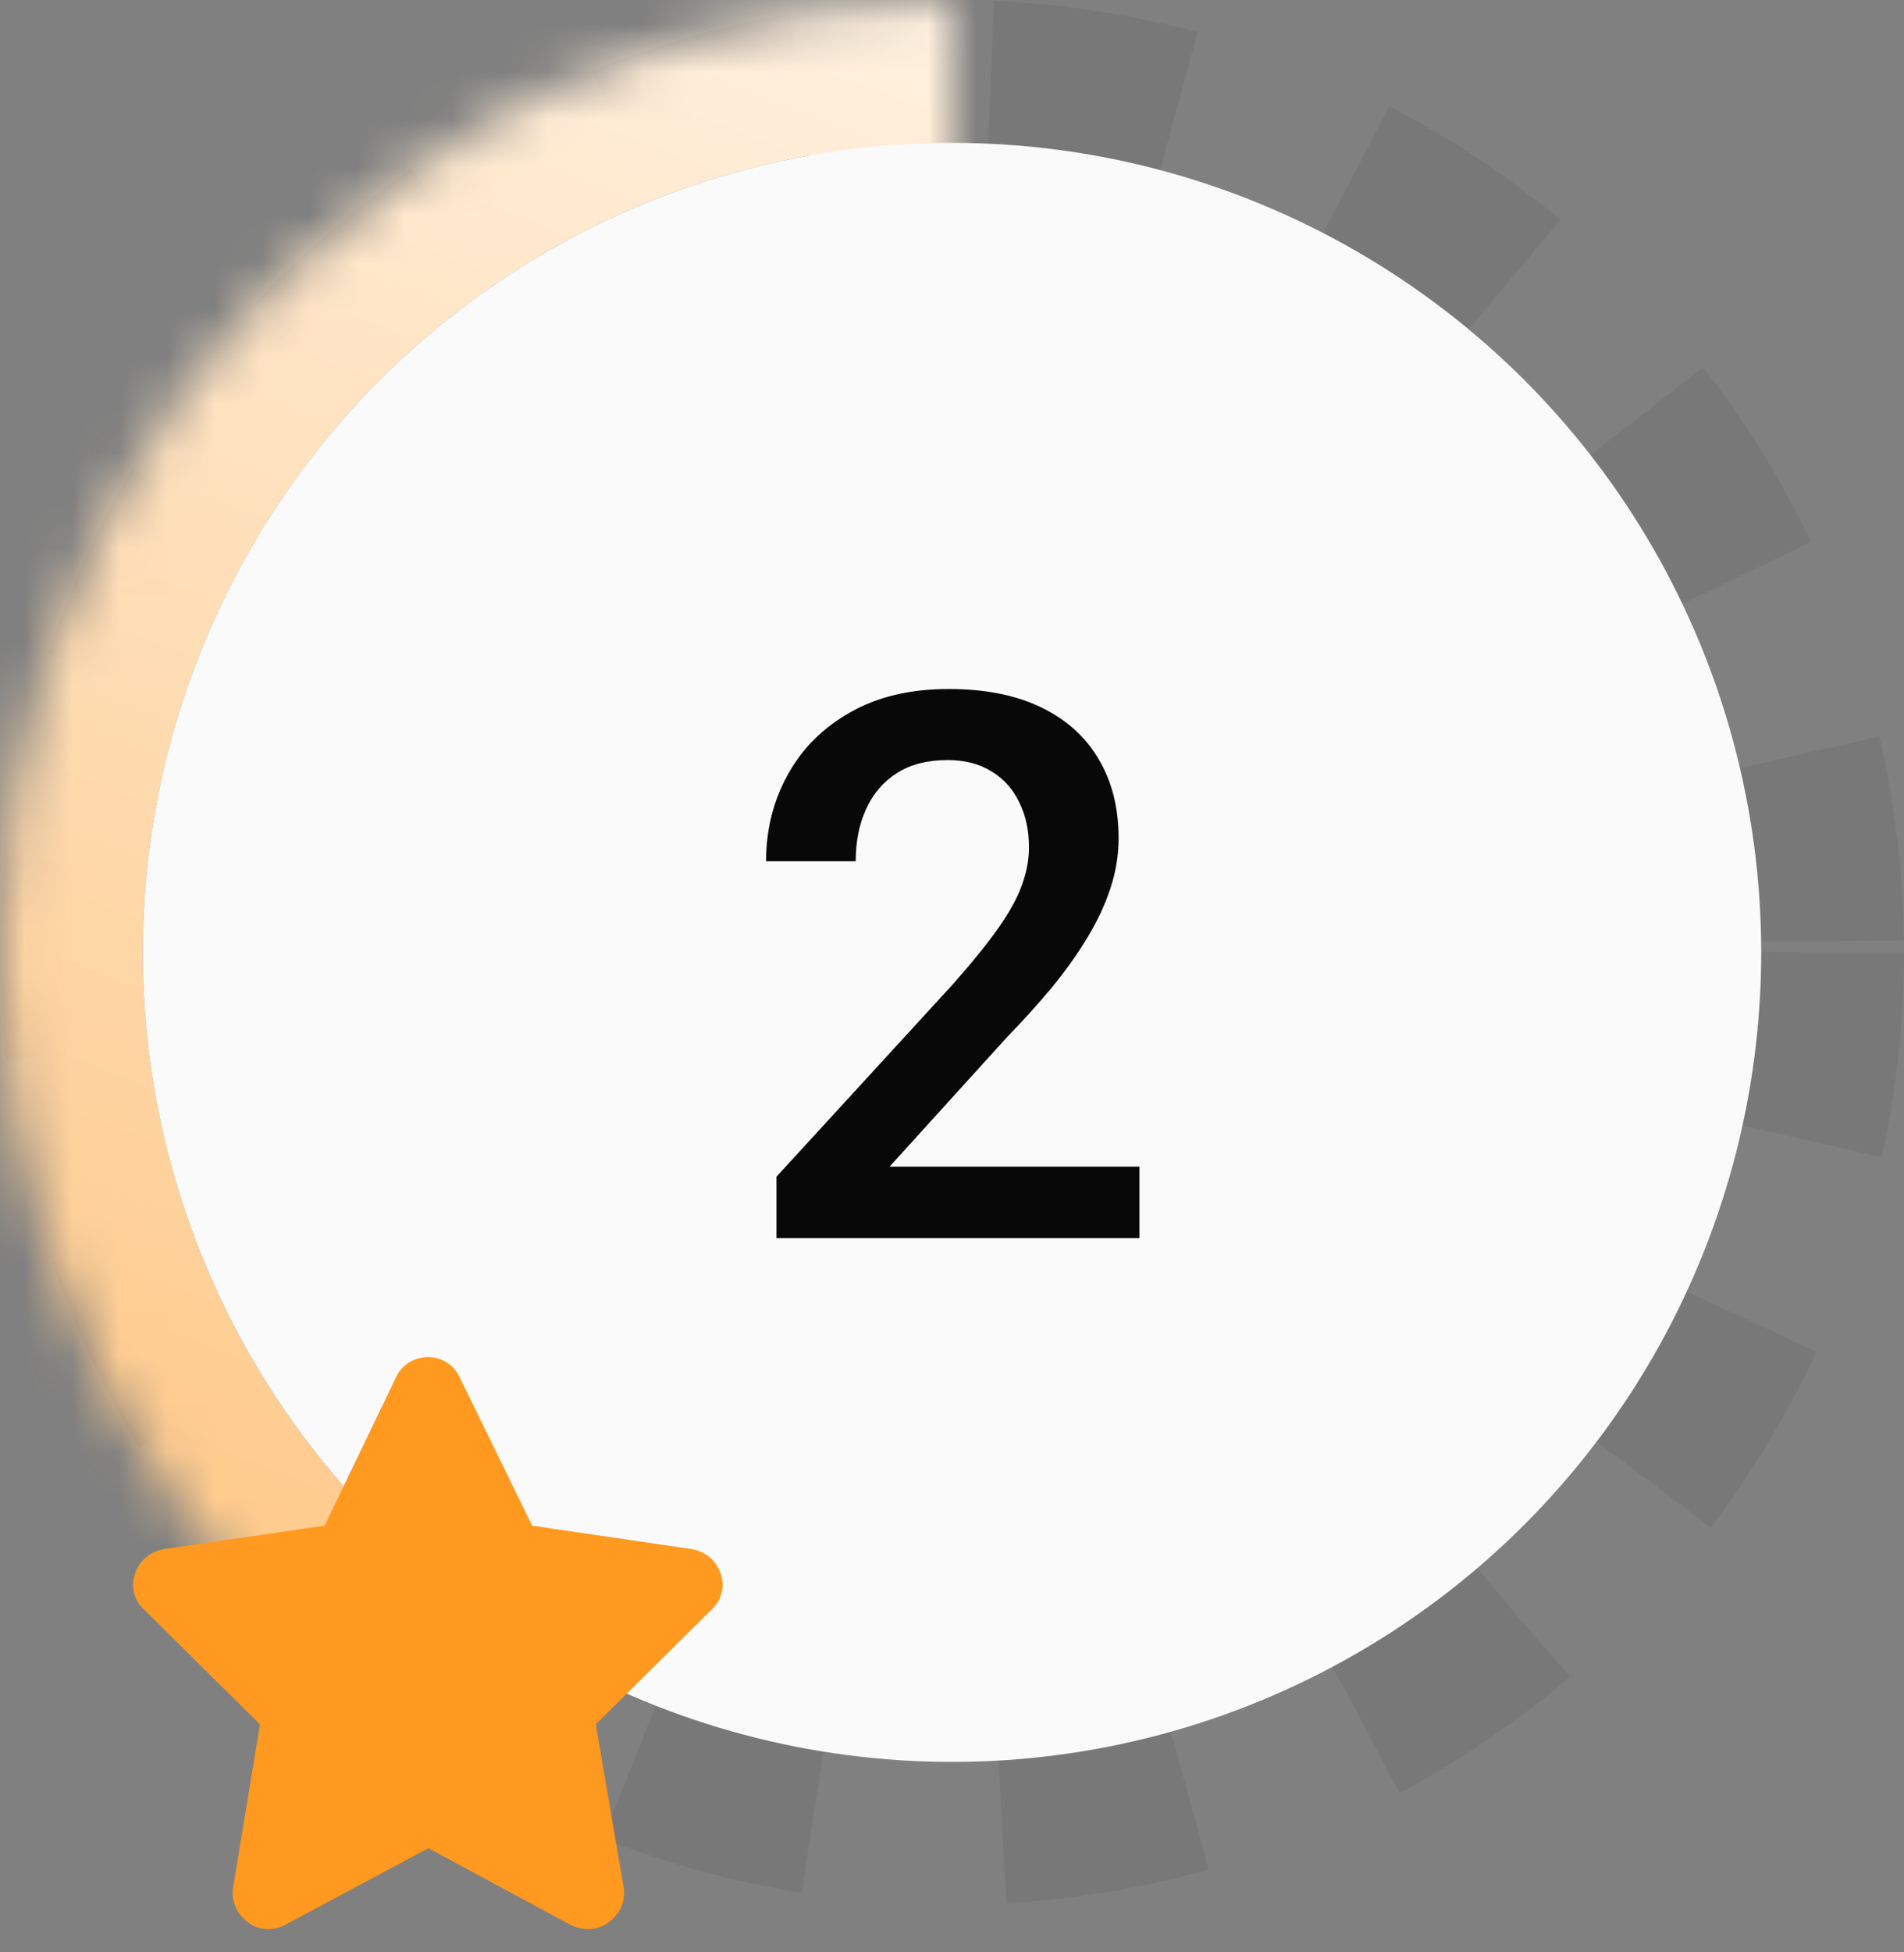 <svg width="40" height="41" viewBox="0 0 40 41" fill="none" xmlns="http://www.w3.org/2000/svg">
<rect x="0" y="0" width="40" height="41" fill="#808080" stroke="none"/>
<circle cx="20" cy="20" r="18.5" stroke="#3E3232" stroke-opacity="0.1" stroke-width="3" stroke-dasharray="4 4"/>
<mask id="path-2-inside-1_430_162" fill="white">
<path d="M20 -8.74228e-07C15.776 -6.89609e-07 11.661 1.337 8.244 3.82C4.827 6.302 2.284 9.803 0.979 13.82C-0.326 17.837 -0.326 22.163 0.979 26.18C2.284 30.197 4.827 33.698 8.244 36.18L20 20L20 -8.74228e-07Z"/>
</mask>
<path d="M20 -8.74228e-07C15.776 -6.89609e-07 11.661 1.337 8.244 3.82C4.827 6.302 2.284 9.803 0.979 13.82C-0.326 17.837 -0.326 22.163 0.979 26.18C2.284 30.197 4.827 33.698 8.244 36.18L20 20L20 -8.74228e-07Z" stroke="url(#paint0_linear_430_162)" stroke-width="6" mask="url(#path-2-inside-1_430_162)"/>
<circle cx="20" cy="20" r="17" fill="#FAFAFA"/>
<path d="M23.938 24.5V26H16.312V24.711L20.016 20.672C20.422 20.213 20.742 19.818 20.977 19.484C21.211 19.151 21.375 18.852 21.469 18.586C21.568 18.315 21.617 18.052 21.617 17.797C21.617 17.438 21.549 17.122 21.414 16.852C21.284 16.576 21.091 16.359 20.836 16.203C20.581 16.042 20.271 15.961 19.906 15.961C19.484 15.961 19.13 16.052 18.844 16.234C18.557 16.417 18.341 16.669 18.195 16.992C18.049 17.31 17.977 17.674 17.977 18.086H16.094C16.094 17.424 16.245 16.82 16.547 16.273C16.849 15.721 17.287 15.284 17.859 14.961C18.432 14.633 19.122 14.469 19.93 14.469C20.69 14.469 21.336 14.596 21.867 14.852C22.398 15.107 22.802 15.469 23.078 15.938C23.359 16.406 23.5 16.961 23.5 17.602C23.5 17.956 23.443 18.307 23.328 18.656C23.213 19.005 23.049 19.354 22.836 19.703C22.628 20.047 22.38 20.393 22.094 20.742C21.807 21.086 21.492 21.435 21.148 21.789L18.688 24.5H23.938Z" fill="#080808"/>
<path d="M11.18 32.039L14.531 32.531C14.812 32.578 15.047 32.766 15.141 33.047C15.234 33.305 15.164 33.609 14.953 33.797L12.516 36.211L13.102 39.633C13.148 39.914 13.031 40.195 12.797 40.359C12.562 40.547 12.258 40.547 12 40.43L9 38.812L5.977 40.43C5.742 40.547 5.414 40.547 5.203 40.359C4.969 40.195 4.852 39.914 4.898 39.633L5.461 36.211L3.023 33.797C2.812 33.609 2.742 33.305 2.836 33.047C2.93 32.766 3.164 32.578 3.445 32.531L6.82 32.039L8.32 28.922C8.438 28.664 8.695 28.5 9 28.5C9.281 28.5 9.539 28.664 9.656 28.922L11.18 32.039Z" fill="#FF991F"/>
<defs>
<linearGradient id="paint0_linear_430_162" x1="6.5" y1="35.5" x2="20" y2="-6.95651e-08" gradientUnits="userSpaceOnUse">
<stop stop-color="#FFC887"/>
<stop offset="1" stop-color="#FFF1E0"/>
</linearGradient>
</defs>
</svg>
